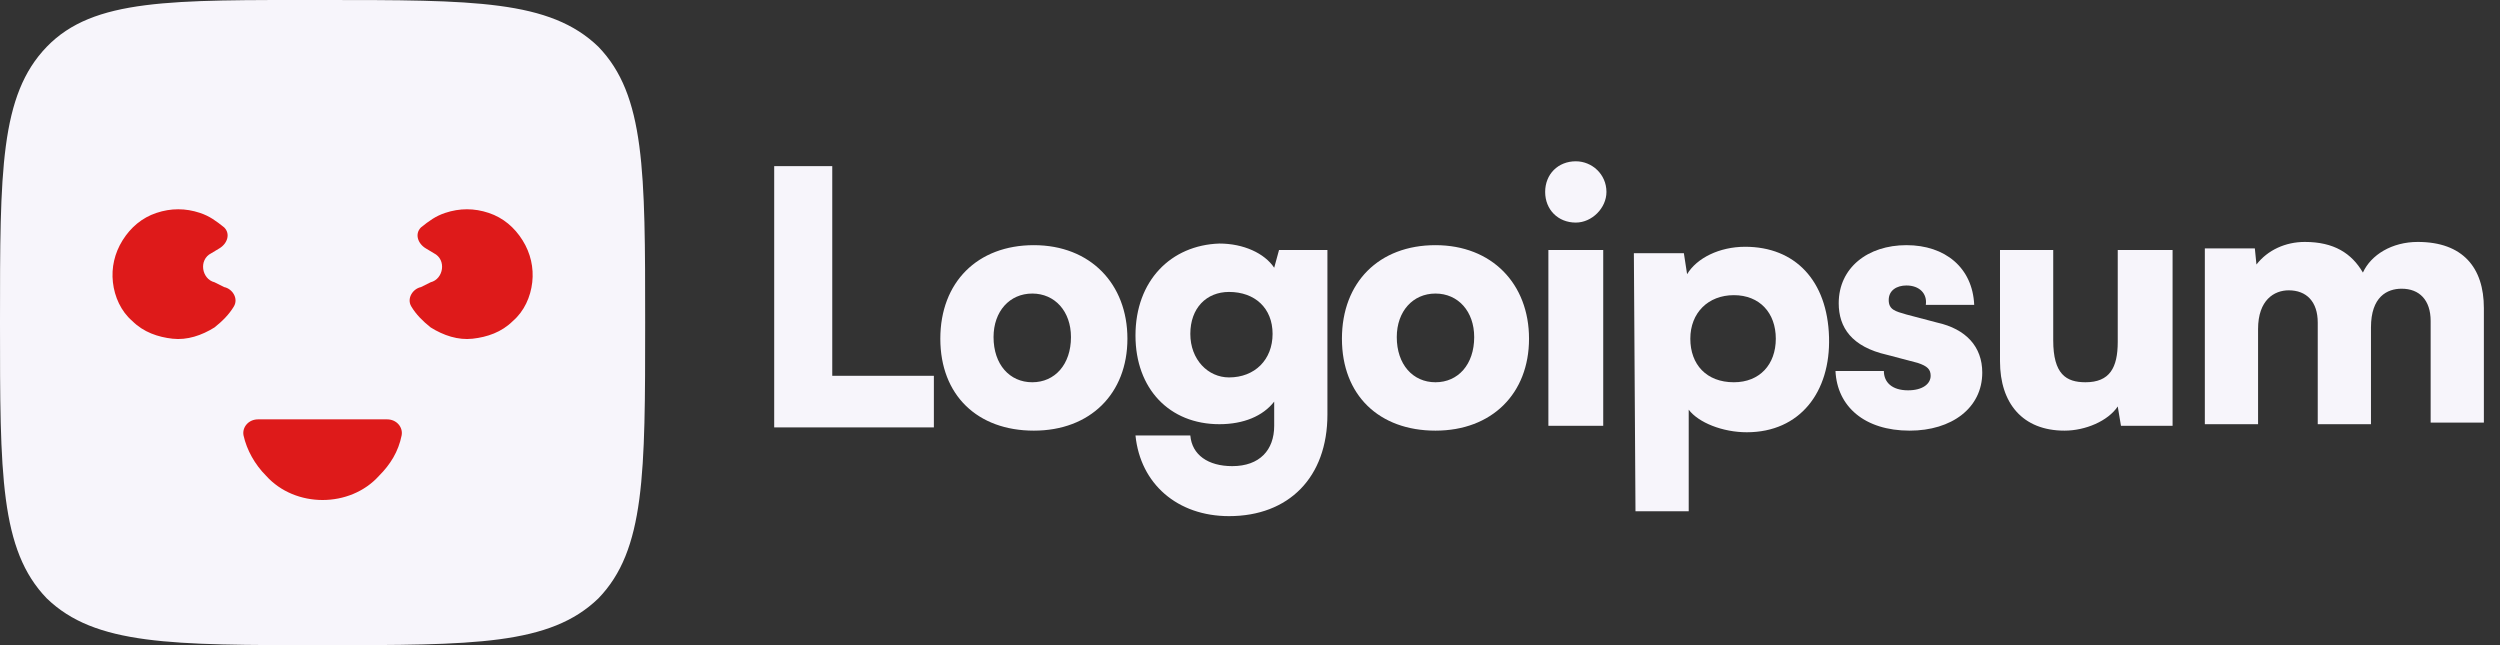 <?xml version="1.0" encoding="utf-8"?>
<!-- Generator: Adobe Illustrator 21.0.0, SVG Export Plug-In . SVG Version: 6.00 Build 0)  -->
<svg version="1.1" id="logo-34" xmlns="http://www.w3.org/2000/svg" xmlns:xlink="http://www.w3.org/1999/xlink" x="0px" y="0px"
	 viewBox="0 0 155 40" style="enable-background:new 0 0 155 40;" xml:space="preserve">
<rect x="0" y="0" width="155" height="40" fill="#333333" stroke="none"/>
<style type="text/css">
	.st0{fill:#F7F5FB;}
	.st1{fill:#DE1A1A;}
</style>
<path class="st0" d="M51.6,10.3H48v16.2h9.9v-3.2h-6.3C51.6,23.3,51.6,10.3,51.6,10.3z"/>
<path class="st0" d="M58.3,21c0,3.5,2.3,5.7,5.8,5.7s5.8-2.3,5.8-5.7s-2.3-5.8-5.8-5.8S58.3,17.5,58.3,21z M61.6,20.9
	c0-1.6,1-2.7,2.4-2.7s2.4,1.1,2.4,2.7c0,1.7-1,2.8-2.4,2.8C62.6,23.7,61.6,22.6,61.6,20.9z"/>
<path class="st0" d="M70.4,20.8c0,3.3,2.1,5.5,5.2,5.5c1.5,0,2.7-0.5,3.4-1.4v1.5c0,1.5-0.9,2.5-2.6,2.5c-1.5,0-2.5-0.7-2.6-1.9
	h-3.4c0.3,3,2.6,5,5.8,5c3.7,0,6.1-2.4,6.1-6.3V15.5h-3L79,16.6c-0.6-0.9-1.9-1.5-3.4-1.5C72.6,15.2,70.4,17.4,70.4,20.8z
	 M73.8,20.7c0-1.6,1-2.6,2.4-2.6c1.6,0,2.7,1,2.7,2.6s-1.1,2.7-2.7,2.7C74.9,23.4,73.8,22.3,73.8,20.7z"/>
<path class="st0" d="M83.2,21c0,3.5,2.3,5.7,5.8,5.7s5.8-2.3,5.8-5.7s-2.3-5.8-5.8-5.8S83.2,17.5,83.2,21z M86.6,20.9
	c0-1.6,1-2.7,2.4-2.7s2.4,1.1,2.4,2.7c0,1.7-1,2.8-2.4,2.8C87.6,23.7,86.6,22.6,86.6,20.9z"/>
<path class="st0" d="M97.7,13.8c1,0,1.9-0.9,1.9-1.9c0-1.1-0.9-1.9-1.9-1.9c-1.1,0-1.9,0.8-1.9,1.9C95.8,13,96.6,13.8,97.7,13.8z
	 M96,26.4h3.4V15.5H96V26.4z"/>
<path class="st0" d="M101.4,31.7h3.3v-6.3c0.6,0.8,2.1,1.4,3.6,1.4c3.3,0,5.2-2.5,5.1-5.9c-0.1-3.5-2.1-5.6-5.2-5.6
	c-1.6,0-3,0.7-3.6,1.7l-0.2-1.3h-3.1L101.4,31.7L101.4,31.7z M104.8,21c0-1.6,1.1-2.7,2.7-2.7s2.6,1.1,2.6,2.7s-1,2.7-2.6,2.7
	C105.8,23.7,104.8,22.6,104.8,21z"/>
<path class="st0" d="M113.8,23c0.1,2.2,1.8,3.7,4.6,3.7c2.6,0,4.5-1.4,4.5-3.6c0-1.6-1-2.7-2.8-3.1l-1.9-0.5
	c-0.7-0.2-1.1-0.3-1.1-0.9s0.5-0.9,1.1-0.9c0.8,0,1.3,0.5,1.2,1.2h3c-0.1-2.3-1.8-3.7-4.2-3.7c-2.4,0-4.2,1.4-4.2,3.6
	c0,1.5,0.8,2.7,3,3.2l1.9,0.5c0.6,0.2,0.8,0.4,0.8,0.8c0,0.5-0.5,0.9-1.4,0.9c-1,0-1.5-0.5-1.5-1.2H113.8z"/>
<path class="st0" d="M128,26.7c1.3,0,2.7-0.6,3.3-1.5l0.2,1.2h3.2V15.5h-3.4v5.7c0,1.6-0.5,2.5-2,2.5c-1.2,0-2-0.5-2-2.6v-5.6H124
	v6.9C124,25,125.4,26.7,128,26.7z"/>
<path class="st0" d="M140,26.4v-6c0-1.8,1-2.4,1.9-2.4c1.1,0,1.8,0.7,1.8,2v6.3h3.3v-6c0-1.9,1-2.4,1.9-2.4c1.1,0,1.8,0.7,1.8,2v6.3
	h3.3v-7.1c0-2.5-1.3-4.1-4.1-4.1c-1.6,0-2.9,0.8-3.4,1.9c-0.7-1.2-1.8-1.9-3.6-1.9c-1.2,0-2.3,0.5-3,1.4l-0.1-1h-3.1v10.9h3.3V26.4z
	"/>
<path class="st0" d="M0,20C0,10.6,0,5.9,2.9,2.9S10.6,0,20,0s14.1,0,17.1,2.9C40,5.9,40,10.6,40,20s0,14.1-2.9,17.1
	C34.1,40,29.4,40,20,40S5.9,40,2.9,37.1C0,34.1,0,29.4,0,20z"/>
<path class="st1" d="M24,26c0.6,0,1,0.5,0.9,1c-0.2,1-0.7,1.8-1.4,2.5c-0.9,1-2.2,1.5-3.5,1.5s-2.6-0.5-3.5-1.5
	c-0.7-0.7-1.2-1.6-1.4-2.5c-0.1-0.5,0.3-1,0.9-1H24z"/>
<path class="st1" d="M26.1,17.8c-0.5,0.1-0.9,0.7-0.6,1.2s0.7,0.9,1.2,1.3c0.8,0.5,1.7,0.8,2.6,0.7c0.9-0.1,1.8-0.4,2.5-1.1
	c0.7-0.6,1.1-1.5,1.2-2.4s-0.1-1.8-0.6-2.6s-1.2-1.4-2.1-1.7s-1.8-0.3-2.7,0c-0.6,0.2-1,0.5-1.5,0.9c-0.4,0.4-0.2,1,0.3,1.3l0.5,0.3
	c0.8,0.4,0.6,1.6-0.2,1.8L26.1,17.8z"/>
<path class="st1" d="M13.9,17.8c0.5,0.1,0.9,0.7,0.6,1.2c-0.3,0.5-0.7,0.9-1.2,1.3c-0.8,0.5-1.7,0.8-2.6,0.7
	c-0.9-0.1-1.8-0.4-2.5-1.1c-0.7-0.6-1.1-1.5-1.2-2.4s0.1-1.8,0.6-2.6s1.2-1.4,2.1-1.7s1.8-0.3,2.7,0c0.6,0.2,1,0.5,1.5,0.9
	c0.4,0.4,0.2,1-0.3,1.3l-0.5,0.3c-0.8,0.4-0.6,1.6,0.2,1.8L13.9,17.8z"/>
</svg>
